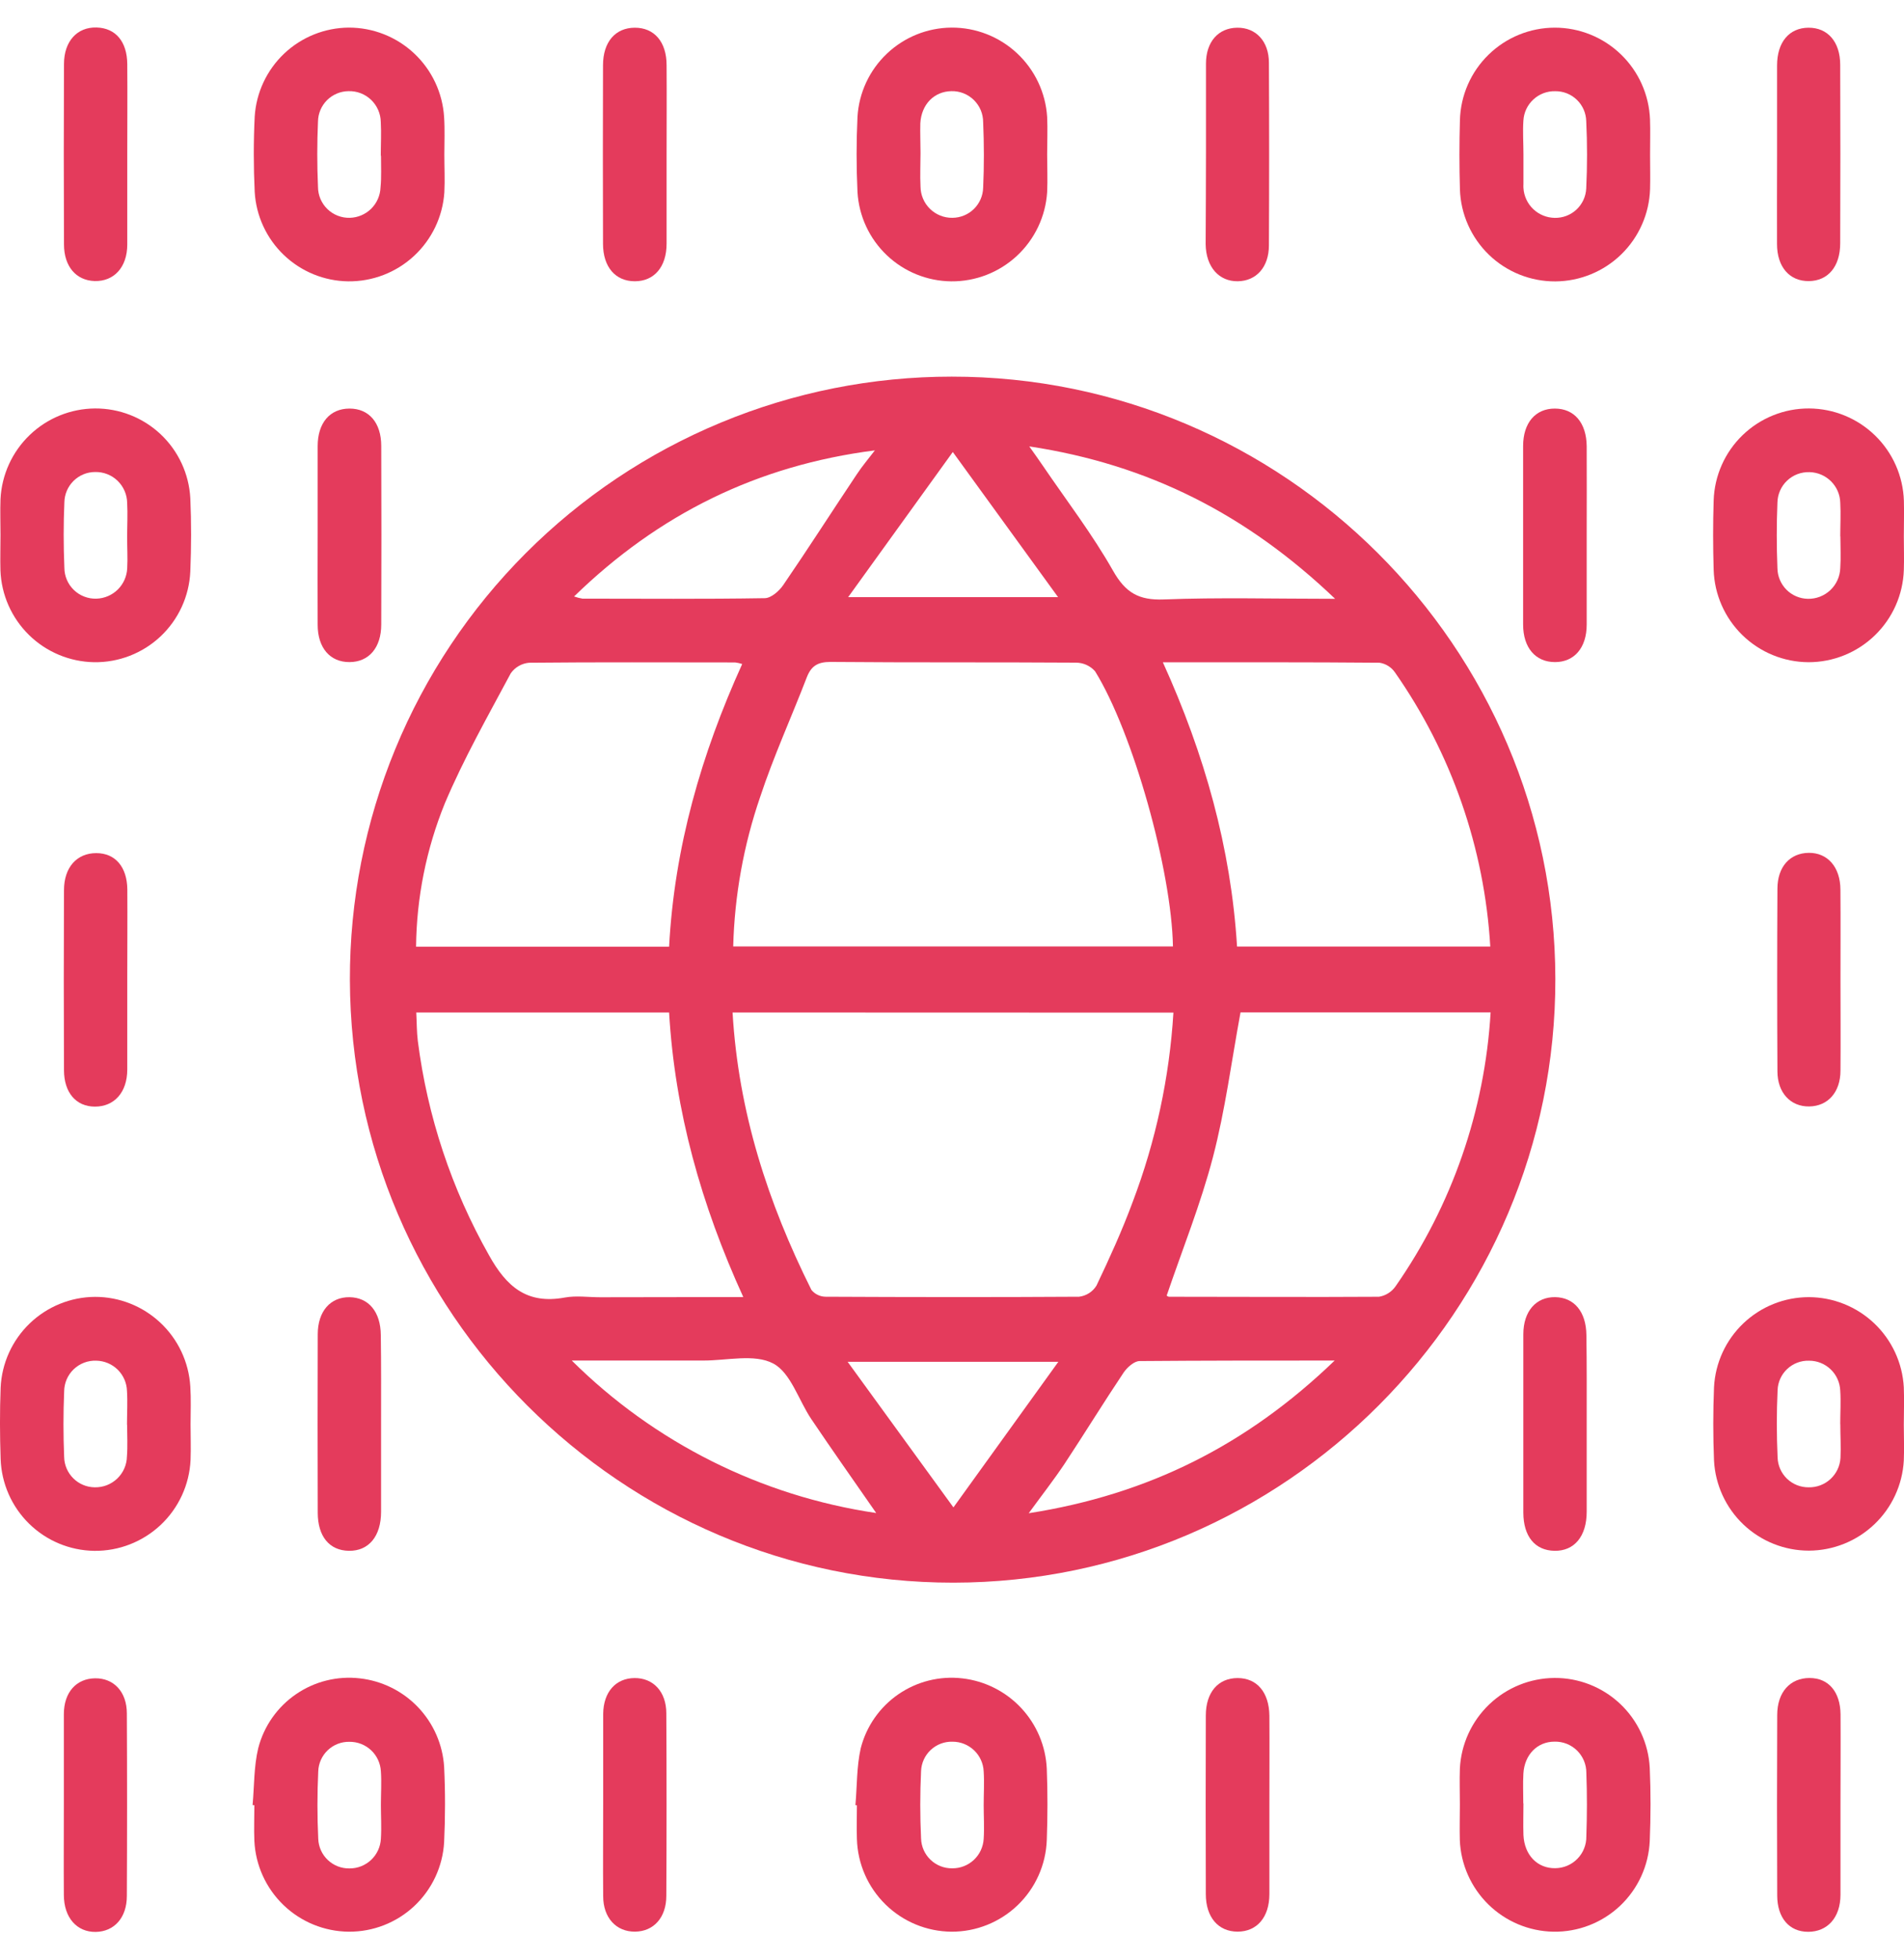 <svg width="69" height="71" viewBox="0 0 69 71" fill="none" xmlns="http://www.w3.org/2000/svg">
<path d="M56.365 35.469C56.386 47.494 46.573 57.342 34.55 57.35C22.527 57.357 12.709 47.534 12.68 35.504C12.673 32.635 13.232 29.793 14.325 27.141C15.418 24.489 17.024 22.079 19.05 20.049C21.076 18.018 23.482 16.408 26.132 15.31C28.781 14.211 31.621 13.647 34.489 13.648C46.519 13.639 56.346 23.435 56.365 35.469ZM26.571 34.296H42.507C42.457 31.538 41.055 26.537 39.684 24.323C39.597 24.225 39.49 24.147 39.371 24.093C39.251 24.04 39.122 24.012 38.991 24.012C36.025 23.992 33.058 24.012 30.092 23.986C29.633 23.986 29.397 24.133 29.238 24.544C28.681 25.99 28.034 27.407 27.548 28.878C26.949 30.624 26.619 32.451 26.571 34.296ZM26.548 36.689C26.759 40.297 27.832 43.591 29.405 46.741C29.467 46.818 29.545 46.88 29.634 46.922C29.723 46.965 29.82 46.988 29.919 46.989C32.991 47.004 36.044 47.008 39.106 46.989C39.235 46.973 39.358 46.929 39.468 46.859C39.577 46.789 39.669 46.696 39.736 46.585C40.208 45.594 40.665 44.59 41.045 43.562C41.882 41.361 42.38 39.045 42.524 36.694L26.548 36.689ZM42.142 24C43.653 27.33 44.611 30.731 44.83 34.3H54.007C53.796 30.732 52.6 27.292 50.551 24.363C50.487 24.27 50.405 24.192 50.309 24.132C50.214 24.072 50.108 24.033 49.996 24.015C47.416 23.992 44.835 24 42.142 24ZM54.019 36.685H44.956C44.626 38.467 44.402 40.228 43.956 41.932C43.511 43.635 42.85 45.272 42.28 46.948C42.28 46.948 42.328 46.99 42.366 46.99C44.903 46.99 47.437 47.006 49.973 46.99C50.095 46.971 50.211 46.926 50.315 46.86C50.419 46.794 50.508 46.708 50.578 46.606C52.618 43.68 53.809 40.246 54.019 36.685ZM26.936 47C25.411 43.658 24.455 40.259 24.248 36.689H15.085C15.105 37.059 15.101 37.392 15.141 37.716C15.488 40.448 16.364 43.086 17.72 45.483C18.359 46.635 19.102 47.269 20.463 47.019C20.88 46.942 21.322 47.008 21.753 47.008L26.936 47ZM15.082 34.305H24.248C24.44 30.699 25.417 27.323 26.897 24.061C26.813 24.034 26.727 24.015 26.64 24.004C24.144 24.004 21.665 23.99 19.177 24.015C19.044 24.026 18.916 24.066 18.8 24.133C18.684 24.199 18.585 24.29 18.509 24.399C17.679 25.953 16.804 27.493 16.12 29.112C15.45 30.762 15.096 32.524 15.078 34.305H15.082ZM48.384 21.699C45.179 18.638 41.618 16.829 37.3 16.176C37.526 16.495 37.662 16.683 37.791 16.875C38.651 18.139 39.586 19.358 40.337 20.683C40.79 21.482 41.272 21.757 42.176 21.722C44.169 21.645 46.17 21.699 48.38 21.699H48.384ZM48.372 49.301C45.876 49.301 43.586 49.301 41.297 49.32C41.105 49.32 40.85 49.547 40.721 49.735C39.991 50.826 39.304 51.945 38.58 53.042C38.196 53.618 37.782 54.146 37.28 54.834C41.612 54.156 45.187 52.366 48.368 49.301H48.372ZM31.753 54.826C30.896 53.591 30.14 52.521 29.407 51.432C28.94 50.743 28.66 49.746 28.02 49.408C27.343 49.049 26.338 49.305 25.478 49.301C23.96 49.301 22.439 49.301 20.721 49.301C23.712 52.274 27.577 54.21 31.749 54.826H31.753ZM20.809 21.615C20.906 21.65 21.005 21.676 21.107 21.693C23.307 21.693 25.509 21.713 27.711 21.676C27.942 21.676 28.235 21.419 28.383 21.202C29.288 19.881 30.151 18.532 31.041 17.2C31.242 16.894 31.482 16.612 31.705 16.32C27.456 16.863 23.877 18.623 20.803 21.615H20.809ZM34.552 54.623L38.354 49.347H30.718L34.552 54.623ZM30.737 21.638H38.344L34.529 16.379L30.737 21.638Z" fill="#E43B5C"/>
<path d="M0.018 19.379C0.018 18.949 0.002 18.517 0.018 18.089C0.061 17.207 0.439 16.375 1.076 15.764C1.712 15.153 2.558 14.808 3.441 14.801C4.324 14.795 5.176 15.129 5.82 15.734C6.463 16.34 6.849 17.17 6.897 18.052C6.937 18.936 6.933 19.823 6.897 20.708C6.857 21.603 6.47 22.447 5.818 23.061C5.167 23.674 4.301 24.01 3.406 23.996C2.524 23.98 1.68 23.627 1.05 23.009C0.419 22.39 0.049 21.554 0.016 20.672C0.004 20.242 0.018 19.811 0.018 19.379ZM4.608 19.445C4.608 19.038 4.631 18.628 4.608 18.223C4.606 18.073 4.574 17.924 4.514 17.787C4.454 17.649 4.367 17.524 4.259 17.42C4.151 17.316 4.023 17.234 3.883 17.18C3.743 17.126 3.593 17.1 3.443 17.104C3.151 17.105 2.872 17.221 2.664 17.427C2.457 17.632 2.338 17.91 2.333 18.202C2.298 18.991 2.3 19.785 2.333 20.572C2.333 20.723 2.364 20.872 2.423 21.011C2.482 21.149 2.569 21.275 2.677 21.379C2.786 21.484 2.914 21.566 3.055 21.619C3.196 21.674 3.346 21.699 3.497 21.694C3.787 21.684 4.062 21.566 4.269 21.362C4.475 21.158 4.597 20.883 4.61 20.593C4.631 20.221 4.606 19.836 4.608 19.452V19.445Z" fill="#E43B5C"/>
<path d="M16.103 5.607C16.103 6.061 16.126 6.518 16.103 6.971C16.044 7.851 15.65 8.676 15.002 9.276C14.355 9.875 13.503 10.204 12.62 10.195C11.75 10.184 10.916 9.843 10.287 9.241C9.657 8.639 9.28 7.821 9.23 6.952C9.187 6.045 9.186 5.131 9.23 4.225C9.285 3.356 9.667 2.54 10.299 1.941C10.931 1.343 11.767 1.007 12.638 1C13.518 0.998 14.366 1.333 15.008 1.935C15.651 2.538 16.039 3.363 16.094 4.242C16.124 4.695 16.103 5.152 16.103 5.607ZM13.799 5.644C13.799 5.237 13.822 4.828 13.799 4.422C13.797 4.272 13.765 4.124 13.705 3.986C13.645 3.848 13.558 3.723 13.45 3.619C13.342 3.515 13.214 3.434 13.074 3.379C12.934 3.325 12.784 3.299 12.634 3.303C12.342 3.305 12.063 3.421 11.855 3.626C11.648 3.831 11.529 4.109 11.524 4.401C11.489 5.191 11.489 5.984 11.524 6.773C11.524 6.923 11.555 7.071 11.613 7.209C11.672 7.346 11.757 7.471 11.864 7.575C11.972 7.68 12.099 7.761 12.238 7.816C12.378 7.87 12.526 7.897 12.676 7.893C12.967 7.886 13.244 7.768 13.451 7.564C13.658 7.359 13.779 7.083 13.79 6.792C13.828 6.412 13.805 6.026 13.807 5.644H13.799Z" fill="#E43B5C"/>
<path d="M31 65.412C31.061 64.724 31.042 64.018 31.192 63.353C31.395 62.556 31.88 61.86 32.557 61.394C33.235 60.928 34.058 60.723 34.874 60.818C35.69 60.911 36.446 61.292 37.007 61.892C37.568 62.492 37.897 63.272 37.935 64.093C37.968 64.951 37.966 65.821 37.935 66.676C37.903 67.57 37.525 68.417 36.88 69.037C36.234 69.657 35.374 70.002 34.479 69.998C33.584 69.99 32.727 69.636 32.088 69.009C31.449 68.382 31.079 67.532 31.054 66.637C31.04 66.232 31.054 65.825 31.054 65.418L31 65.412ZM35.648 65.412C35.648 65.005 35.675 64.596 35.648 64.192C35.636 63.901 35.511 63.626 35.3 63.425C35.089 63.224 34.809 63.112 34.517 63.113C34.225 63.105 33.942 63.212 33.729 63.412C33.516 63.611 33.39 63.887 33.379 64.179C33.34 64.991 33.34 65.808 33.379 66.62C33.387 66.912 33.51 67.189 33.721 67.391C33.932 67.594 34.214 67.705 34.506 67.701C34.797 67.705 35.078 67.596 35.291 67.397C35.504 67.198 35.632 66.924 35.648 66.633C35.675 66.224 35.648 65.813 35.648 65.406V65.412Z" fill="#E43B5C"/>
<path d="M37.948 5.6C37.948 6.055 37.969 6.51 37.948 6.963C37.891 7.844 37.499 8.67 36.852 9.271C36.206 9.872 35.354 10.203 34.471 10.195C33.601 10.186 32.766 9.847 32.136 9.247C31.505 8.646 31.126 7.829 31.075 6.959C31.032 6.051 31.032 5.139 31.075 4.23C31.128 3.361 31.508 2.544 32.14 1.945C32.771 1.345 33.606 1.008 34.477 1C35.359 0.994 36.21 1.326 36.855 1.928C37.501 2.53 37.892 3.355 37.948 4.236C37.969 4.689 37.948 5.145 37.948 5.6ZM33.359 5.544C33.359 5.951 33.338 6.358 33.359 6.765C33.361 6.915 33.392 7.063 33.451 7.201C33.509 7.339 33.595 7.463 33.702 7.568C33.809 7.673 33.935 7.755 34.074 7.811C34.213 7.867 34.362 7.895 34.511 7.893C34.803 7.892 35.084 7.778 35.292 7.574C35.501 7.37 35.622 7.092 35.629 6.8C35.665 6.013 35.663 5.219 35.629 4.43C35.629 4.28 35.6 4.131 35.542 3.992C35.484 3.854 35.398 3.728 35.291 3.623C35.184 3.518 35.056 3.435 34.916 3.38C34.776 3.325 34.627 3.299 34.477 3.303C33.853 3.314 33.392 3.779 33.352 4.467C33.342 4.824 33.359 5.185 33.359 5.544Z" fill="#E43B5C"/>
<path d="M59.798 5.625C59.798 6.032 59.809 6.439 59.798 6.846C59.77 7.741 59.397 8.59 58.757 9.215C58.116 9.84 57.258 10.192 56.363 10.197C55.467 10.201 54.604 9.855 53.959 9.233C53.314 8.61 52.936 7.761 52.907 6.865C52.883 6.028 52.883 5.191 52.907 4.353C52.931 3.458 53.303 2.607 53.944 1.982C54.585 1.356 55.444 1.005 56.34 1.002C57.235 1.001 58.096 1.348 58.74 1.97C59.385 2.591 59.763 3.439 59.796 4.334C59.811 4.762 59.796 5.192 59.798 5.625ZM55.209 5.592V6.669C55.206 6.717 55.206 6.765 55.209 6.813C55.227 7.103 55.353 7.376 55.563 7.576C55.773 7.777 56.051 7.89 56.342 7.895C56.634 7.901 56.917 7.794 57.13 7.595C57.344 7.395 57.471 7.12 57.484 6.829C57.523 6.016 57.523 5.198 57.484 4.386C57.476 4.094 57.354 3.817 57.143 3.615C56.933 3.412 56.651 3.301 56.359 3.305C56.066 3.298 55.782 3.406 55.568 3.605C55.353 3.803 55.223 4.078 55.207 4.371C55.18 4.772 55.209 5.183 55.209 5.59V5.592Z" fill="#E43B5C"/>
<path d="M9.154 65.408C9.216 64.721 9.198 64.014 9.358 63.349C9.562 62.553 10.048 61.858 10.726 61.393C11.403 60.927 12.226 60.723 13.042 60.818C13.847 60.909 14.593 61.279 15.151 61.865C15.71 62.452 16.044 63.216 16.095 64.023C16.139 64.93 16.137 65.844 16.095 66.751C16.046 67.632 15.659 68.461 15.016 69.066C14.373 69.67 13.522 70.004 12.639 69.998C11.756 69.99 10.91 69.645 10.274 69.033C9.638 68.421 9.26 67.588 9.218 66.707C9.2 66.276 9.218 65.844 9.218 65.414L9.154 65.408ZM13.803 65.408C13.803 65.001 13.831 64.592 13.803 64.189C13.788 63.898 13.662 63.623 13.449 63.423C13.237 63.224 12.956 63.114 12.664 63.117C12.372 63.111 12.09 63.22 11.878 63.421C11.666 63.622 11.542 63.899 11.533 64.191C11.495 65.003 11.495 65.819 11.533 66.632C11.544 66.924 11.668 67.2 11.881 67.401C12.093 67.602 12.376 67.711 12.668 67.705C12.959 67.707 13.239 67.595 13.451 67.395C13.662 67.195 13.788 66.921 13.803 66.63C13.829 66.215 13.803 65.806 13.803 65.399V65.408Z" fill="#E43B5C"/>
<path d="M68.994 19.439C68.994 19.846 69.008 20.253 68.994 20.658C68.963 21.554 68.586 22.403 67.941 23.026C67.296 23.649 66.435 23.997 65.538 23.996C64.644 23.992 63.786 23.64 63.145 23.016C62.504 22.392 62.13 21.543 62.102 20.649C62.077 19.813 62.075 18.974 62.102 18.137C62.13 17.24 62.507 16.39 63.152 15.767C63.798 15.144 64.661 14.797 65.557 14.801C66.452 14.805 67.31 15.156 67.951 15.78C68.593 16.404 68.967 17.252 68.996 18.146C69.008 18.576 68.994 19.009 68.994 19.439ZM66.69 19.439C66.69 19.032 66.713 18.623 66.69 18.217C66.683 17.926 66.564 17.649 66.358 17.443C66.152 17.237 65.875 17.117 65.584 17.109C65.434 17.103 65.284 17.127 65.143 17.179C65.002 17.232 64.873 17.313 64.764 17.416C64.654 17.52 64.567 17.644 64.507 17.782C64.447 17.92 64.415 18.069 64.413 18.219C64.38 19.009 64.382 19.802 64.413 20.589C64.417 20.881 64.534 21.16 64.739 21.368C64.945 21.575 65.223 21.694 65.515 21.699C65.818 21.706 66.111 21.592 66.331 21.384C66.55 21.176 66.68 20.89 66.69 20.587C66.717 20.201 66.694 19.815 66.694 19.433L66.69 19.439Z" fill="#E43B5C"/>
<path d="M52.905 65.381C52.905 64.951 52.89 64.519 52.905 64.089C52.949 63.207 53.328 62.376 53.965 61.765C54.602 61.154 55.448 60.81 56.331 60.803C57.214 60.797 58.066 61.132 58.709 61.737C59.353 62.343 59.739 63.174 59.786 64.056C59.825 64.94 59.823 65.827 59.786 66.712C59.746 67.607 59.358 68.451 58.706 69.065C58.053 69.678 57.188 70.013 56.292 69.998C55.41 69.982 54.567 69.628 53.937 69.01C53.307 68.392 52.937 67.556 52.903 66.674C52.892 66.244 52.905 65.811 52.905 65.381ZM55.209 65.343C55.209 65.727 55.196 66.111 55.209 66.495C55.242 67.223 55.716 67.707 56.361 67.697C56.511 67.696 56.659 67.665 56.797 67.607C56.935 67.548 57.059 67.463 57.164 67.356C57.269 67.249 57.352 67.122 57.407 66.983C57.463 66.844 57.49 66.695 57.488 66.545C57.515 65.777 57.517 65.009 57.488 64.24C57.489 64.09 57.459 63.941 57.401 63.802C57.343 63.664 57.258 63.538 57.151 63.433C57.043 63.327 56.916 63.245 56.776 63.189C56.636 63.134 56.487 63.108 56.336 63.111C55.71 63.111 55.248 63.584 55.207 64.264C55.186 64.625 55.203 64.984 55.203 65.353L55.209 65.343Z" fill="#E43B5C"/>
<path d="M6.906 51.613C6.906 52.045 6.923 52.475 6.906 52.906C6.863 53.8 6.476 54.642 5.824 55.257C5.173 55.87 4.309 56.208 3.414 56.197C2.529 56.184 1.684 55.832 1.053 55.212C0.421 54.592 0.053 53.753 0.023 52.869C-0.006 52.009 -0.01 51.141 0.023 50.286C0.062 49.404 0.439 48.57 1.075 47.958C1.711 47.345 2.558 47 3.441 46.994C4.322 46.992 5.171 47.328 5.813 47.932C6.456 48.535 6.843 49.362 6.897 50.242C6.927 50.703 6.906 51.16 6.906 51.613ZM4.602 51.626C4.602 51.219 4.627 50.81 4.602 50.407C4.594 50.116 4.474 49.839 4.267 49.634C4.06 49.429 3.782 49.312 3.491 49.306C3.34 49.3 3.19 49.325 3.049 49.378C2.908 49.432 2.78 49.513 2.671 49.617C2.562 49.721 2.476 49.846 2.416 49.984C2.357 50.123 2.326 50.272 2.325 50.422C2.292 51.212 2.292 52.005 2.325 52.794C2.33 53.086 2.449 53.364 2.656 53.569C2.862 53.775 3.141 53.892 3.433 53.895C3.583 53.898 3.732 53.872 3.872 53.818C4.012 53.763 4.14 53.682 4.249 53.578C4.357 53.474 4.444 53.35 4.504 53.213C4.565 53.075 4.597 52.927 4.6 52.777C4.629 52.395 4.608 52.011 4.606 51.626H4.602Z" fill="#E43B5C"/>
<path d="M68.993 51.632C68.993 52.064 69.012 52.496 68.993 52.925C68.944 53.805 68.561 54.633 67.922 55.239C67.283 55.846 66.437 56.186 65.556 56.19C64.673 56.191 63.824 55.853 63.183 55.245C62.543 54.637 62.161 53.807 62.115 52.925C62.079 52.039 62.079 51.152 62.115 50.269C62.16 49.388 62.542 48.558 63.181 47.951C63.82 47.343 64.668 47.004 65.55 47.004C66.432 47.006 67.28 47.345 67.92 47.952C68.56 48.559 68.944 49.388 68.993 50.269C69.012 50.722 68.993 51.179 68.993 51.632ZM66.689 51.605C66.689 51.198 66.716 50.789 66.689 50.386C66.676 50.095 66.552 49.82 66.341 49.619C66.131 49.418 65.851 49.306 65.56 49.307C65.267 49.298 64.984 49.405 64.77 49.605C64.556 49.804 64.43 50.08 64.419 50.373C64.381 51.185 64.383 52.001 64.419 52.813C64.428 53.105 64.551 53.383 64.761 53.585C64.972 53.787 65.254 53.898 65.546 53.895C65.839 53.901 66.123 53.793 66.338 53.593C66.553 53.394 66.682 53.12 66.698 52.827C66.719 52.424 66.691 52.013 66.692 51.605H66.689Z" fill="#E43B5C"/>
<path d="M4.612 5.625C4.612 6.702 4.612 7.779 4.612 8.859C4.612 9.688 4.128 10.203 3.429 10.184C2.761 10.163 2.321 9.66 2.319 8.861C2.309 6.684 2.309 4.504 2.319 2.321C2.319 1.492 2.799 0.977 3.498 0.996C4.197 1.015 4.604 1.515 4.612 2.317C4.621 3.427 4.612 4.53 4.612 5.625Z" fill="#E43B5C"/>
<path d="M24.157 5.667C24.157 6.721 24.157 7.779 24.157 8.828C24.157 9.673 23.706 10.192 23.005 10.192C22.305 10.192 21.853 9.677 21.853 8.834C21.846 6.676 21.846 4.52 21.853 2.366C21.853 1.519 22.301 1.006 23.005 1.004C23.71 1.002 24.157 1.517 24.157 2.362C24.165 3.462 24.157 4.565 24.157 5.667Z" fill="#E43B5C"/>
<path d="M64.4 5.607C64.4 4.53 64.4 3.451 64.4 2.373C64.4 1.524 64.841 1.01 65.536 1.004C66.231 0.998 66.688 1.513 66.688 2.348C66.696 4.503 66.696 6.659 66.688 8.815C66.688 9.664 66.243 10.18 65.55 10.186C64.856 10.192 64.398 9.679 64.398 8.842C64.392 7.764 64.4 6.685 64.4 5.607Z" fill="#E43B5C"/>
<path d="M43.704 5.542C43.704 4.463 43.704 3.385 43.704 2.308C43.704 1.509 44.155 1.014 44.833 1.004C45.511 0.994 45.985 1.494 45.985 2.275C45.996 4.48 45.996 6.684 45.985 8.888C45.985 9.681 45.528 10.182 44.856 10.192C44.184 10.201 43.704 9.685 43.692 8.847C43.696 7.737 43.704 6.643 43.704 5.542Z" fill="#E43B5C"/>
<path d="M11.512 19.329C11.512 18.277 11.512 17.217 11.512 16.168C11.512 15.321 11.958 14.807 12.664 14.805C13.371 14.803 13.816 15.318 13.816 16.161C13.824 18.315 13.824 20.471 13.816 22.629C13.816 23.474 13.365 23.991 12.664 23.992C11.963 23.994 11.512 23.48 11.512 22.637C11.505 21.534 11.512 20.432 11.512 19.329Z" fill="#E43B5C"/>
<path d="M57.501 19.398C57.501 20.476 57.501 21.555 57.501 22.633C57.501 23.476 57.048 23.994 56.349 23.992C55.65 23.991 55.197 23.476 55.197 22.631C55.197 20.476 55.197 18.32 55.197 16.163C55.197 15.318 55.648 14.803 56.349 14.805C57.05 14.807 57.49 15.319 57.501 16.164C57.507 17.242 57.501 18.321 57.501 19.398Z" fill="#E43B5C"/>
<path d="M13.81 51.544C13.81 52.622 13.81 53.701 13.81 54.778C13.81 55.673 13.361 56.205 12.646 56.196C11.932 56.186 11.517 55.669 11.515 54.819C11.508 52.661 11.508 50.505 11.515 48.35C11.515 47.511 11.98 46.996 12.668 47.006C13.355 47.016 13.794 47.53 13.8 48.381C13.816 49.435 13.81 50.49 13.81 51.544Z" fill="#E43B5C"/>
<path d="M57.501 51.617C57.501 52.669 57.501 53.73 57.501 54.778C57.501 55.673 57.052 56.207 56.336 56.196C55.62 56.184 55.209 55.667 55.205 54.817C55.205 52.662 55.205 50.506 55.205 48.348C55.205 47.511 55.67 46.994 56.357 47.004C57.044 47.014 57.482 47.528 57.49 48.381C57.507 49.46 57.501 50.538 57.501 51.617Z" fill="#E43B5C"/>
<path d="M4.612 35.448C4.612 36.551 4.612 37.653 4.612 38.755C4.612 39.587 4.137 40.1 3.442 40.1C2.747 40.1 2.323 39.583 2.319 38.788C2.309 36.612 2.309 34.435 2.319 32.258C2.319 31.423 2.79 30.914 3.488 30.914C4.187 30.914 4.604 31.425 4.614 32.224C4.621 33.294 4.612 34.371 4.612 35.448Z" fill="#E43B5C"/>
<path d="M66.698 35.556C66.698 36.635 66.707 37.713 66.698 38.79C66.698 39.583 66.239 40.084 65.565 40.094C64.891 40.104 64.413 39.6 64.413 38.819C64.401 36.614 64.401 34.41 64.413 32.206C64.413 31.41 64.866 30.914 65.544 30.904C66.222 30.895 66.696 31.41 66.696 32.249C66.705 33.353 66.698 34.455 66.698 35.556Z" fill="#E43B5C"/>
<path d="M2.314 65.352C2.314 64.275 2.314 63.197 2.314 62.118C2.314 61.321 2.767 60.826 3.445 60.816C4.123 60.806 4.597 61.306 4.597 62.089C4.608 64.291 4.608 66.496 4.597 68.702C4.597 69.493 4.138 69.996 3.466 70.006C2.794 70.015 2.314 69.497 2.314 68.661C2.306 67.547 2.314 66.445 2.314 65.352Z" fill="#E43B5C"/>
<path d="M21.859 65.337C21.859 64.258 21.859 63.18 21.859 62.103C21.868 61.308 22.318 60.812 22.995 60.807C23.673 60.801 24.147 61.3 24.147 62.086C24.159 64.29 24.159 66.495 24.147 68.698C24.147 69.489 23.685 69.991 23.011 69.996C22.337 70.002 21.859 69.499 21.859 68.713C21.849 67.588 21.859 66.463 21.859 65.337Z" fill="#E43B5C"/>
<path d="M46.002 65.474C46.002 66.528 46.002 67.586 46.002 68.635C46.002 69.478 45.547 69.996 44.85 69.996C44.153 69.996 43.698 69.478 43.698 68.633C43.691 66.478 43.691 64.322 43.698 62.166C43.698 61.319 44.149 60.807 44.85 60.807C45.551 60.807 45.989 61.321 46.002 62.166C46.01 63.269 46.002 64.371 46.002 65.474Z" fill="#E43B5C"/>
<path d="M66.698 65.425C66.698 66.503 66.698 67.58 66.698 68.658C66.698 69.491 66.221 70.002 65.526 70.002C64.831 70.002 64.407 69.484 64.405 68.688C64.395 66.512 64.395 64.332 64.405 62.149C64.405 61.314 64.877 60.805 65.576 60.805C66.275 60.805 66.69 61.316 66.7 62.116C66.707 63.221 66.698 64.323 66.698 65.425Z" fill="#E43B5C"/>
</svg>
